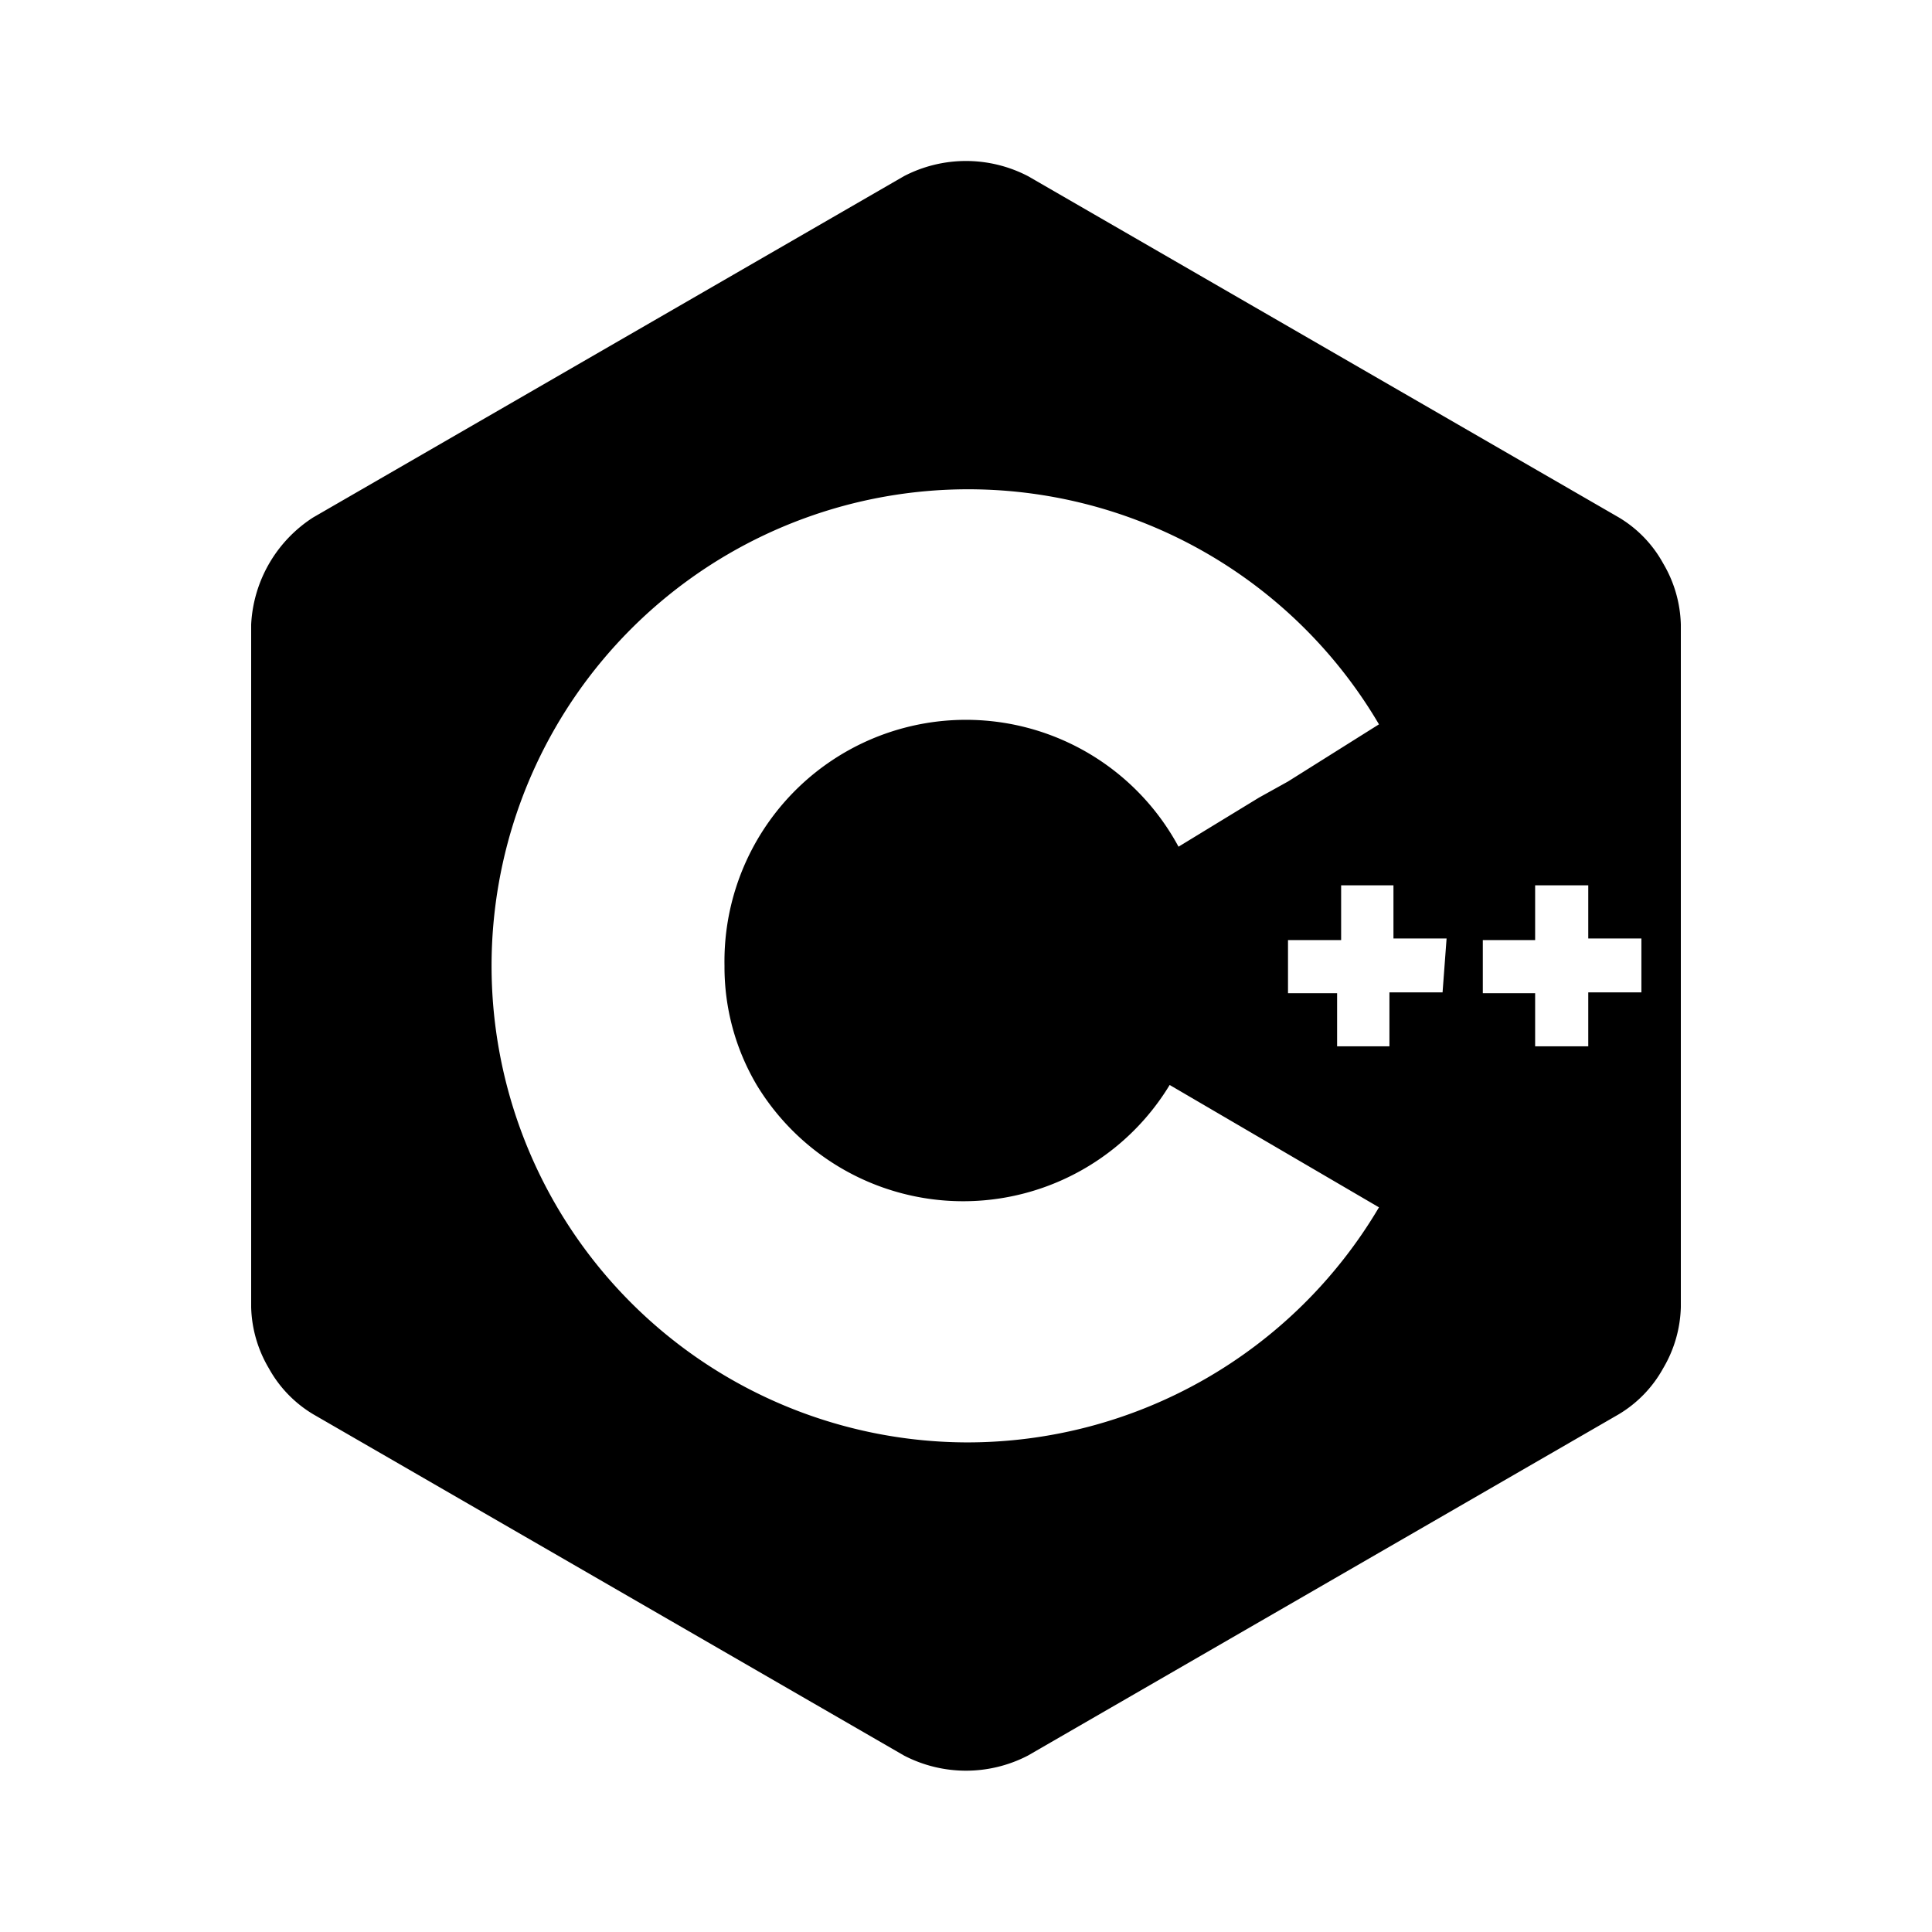 <svg id="iconMenu" width="70" height="70" fill="currentColor" viewBox="0 0 24 24" xmlns="http://www.w3.org/2000/svg">
     <path d="M20.66 6.998a1.51 1.51 0 0 0-.55-.57l-7.34-4.24a1.67 1.67 0 0 0-1.54 0l-7.34 4.24a1.68 1.68 0 0 0-.77 1.33v8.48c.007.268.083.53.22.76.13.236.32.432.55.57l7.34 4.24a1.67 1.67 0 0 0 1.54 0l7.34-4.24c.23-.138.42-.334.55-.57a1.57 1.57 0 0 0 .22-.76v-8.48a1.57 1.57 0 0 0-.22-.76ZM12 17.918a5.92 5.92 0 1 1 5.13-8.92l-1.13.71-.36.2-1 .61A3 3 0 0 0 9 11.998a2.88 2.88 0 0 0 .4 1.48 3 3 0 0 0 5.13 0l2.6 1.52a5.94 5.94 0 0 1-5.13 2.92Zm5.92-5.59h-.66v.67h-.65v-.66H16v-.66h.66v-.68h.65v.66h.66l-.05.67Zm2.47 0h-.66v.67h-.66v-.66h-.65v-.66h.65v-.68h.66v.66h.66v.67Z"></path>
</svg>